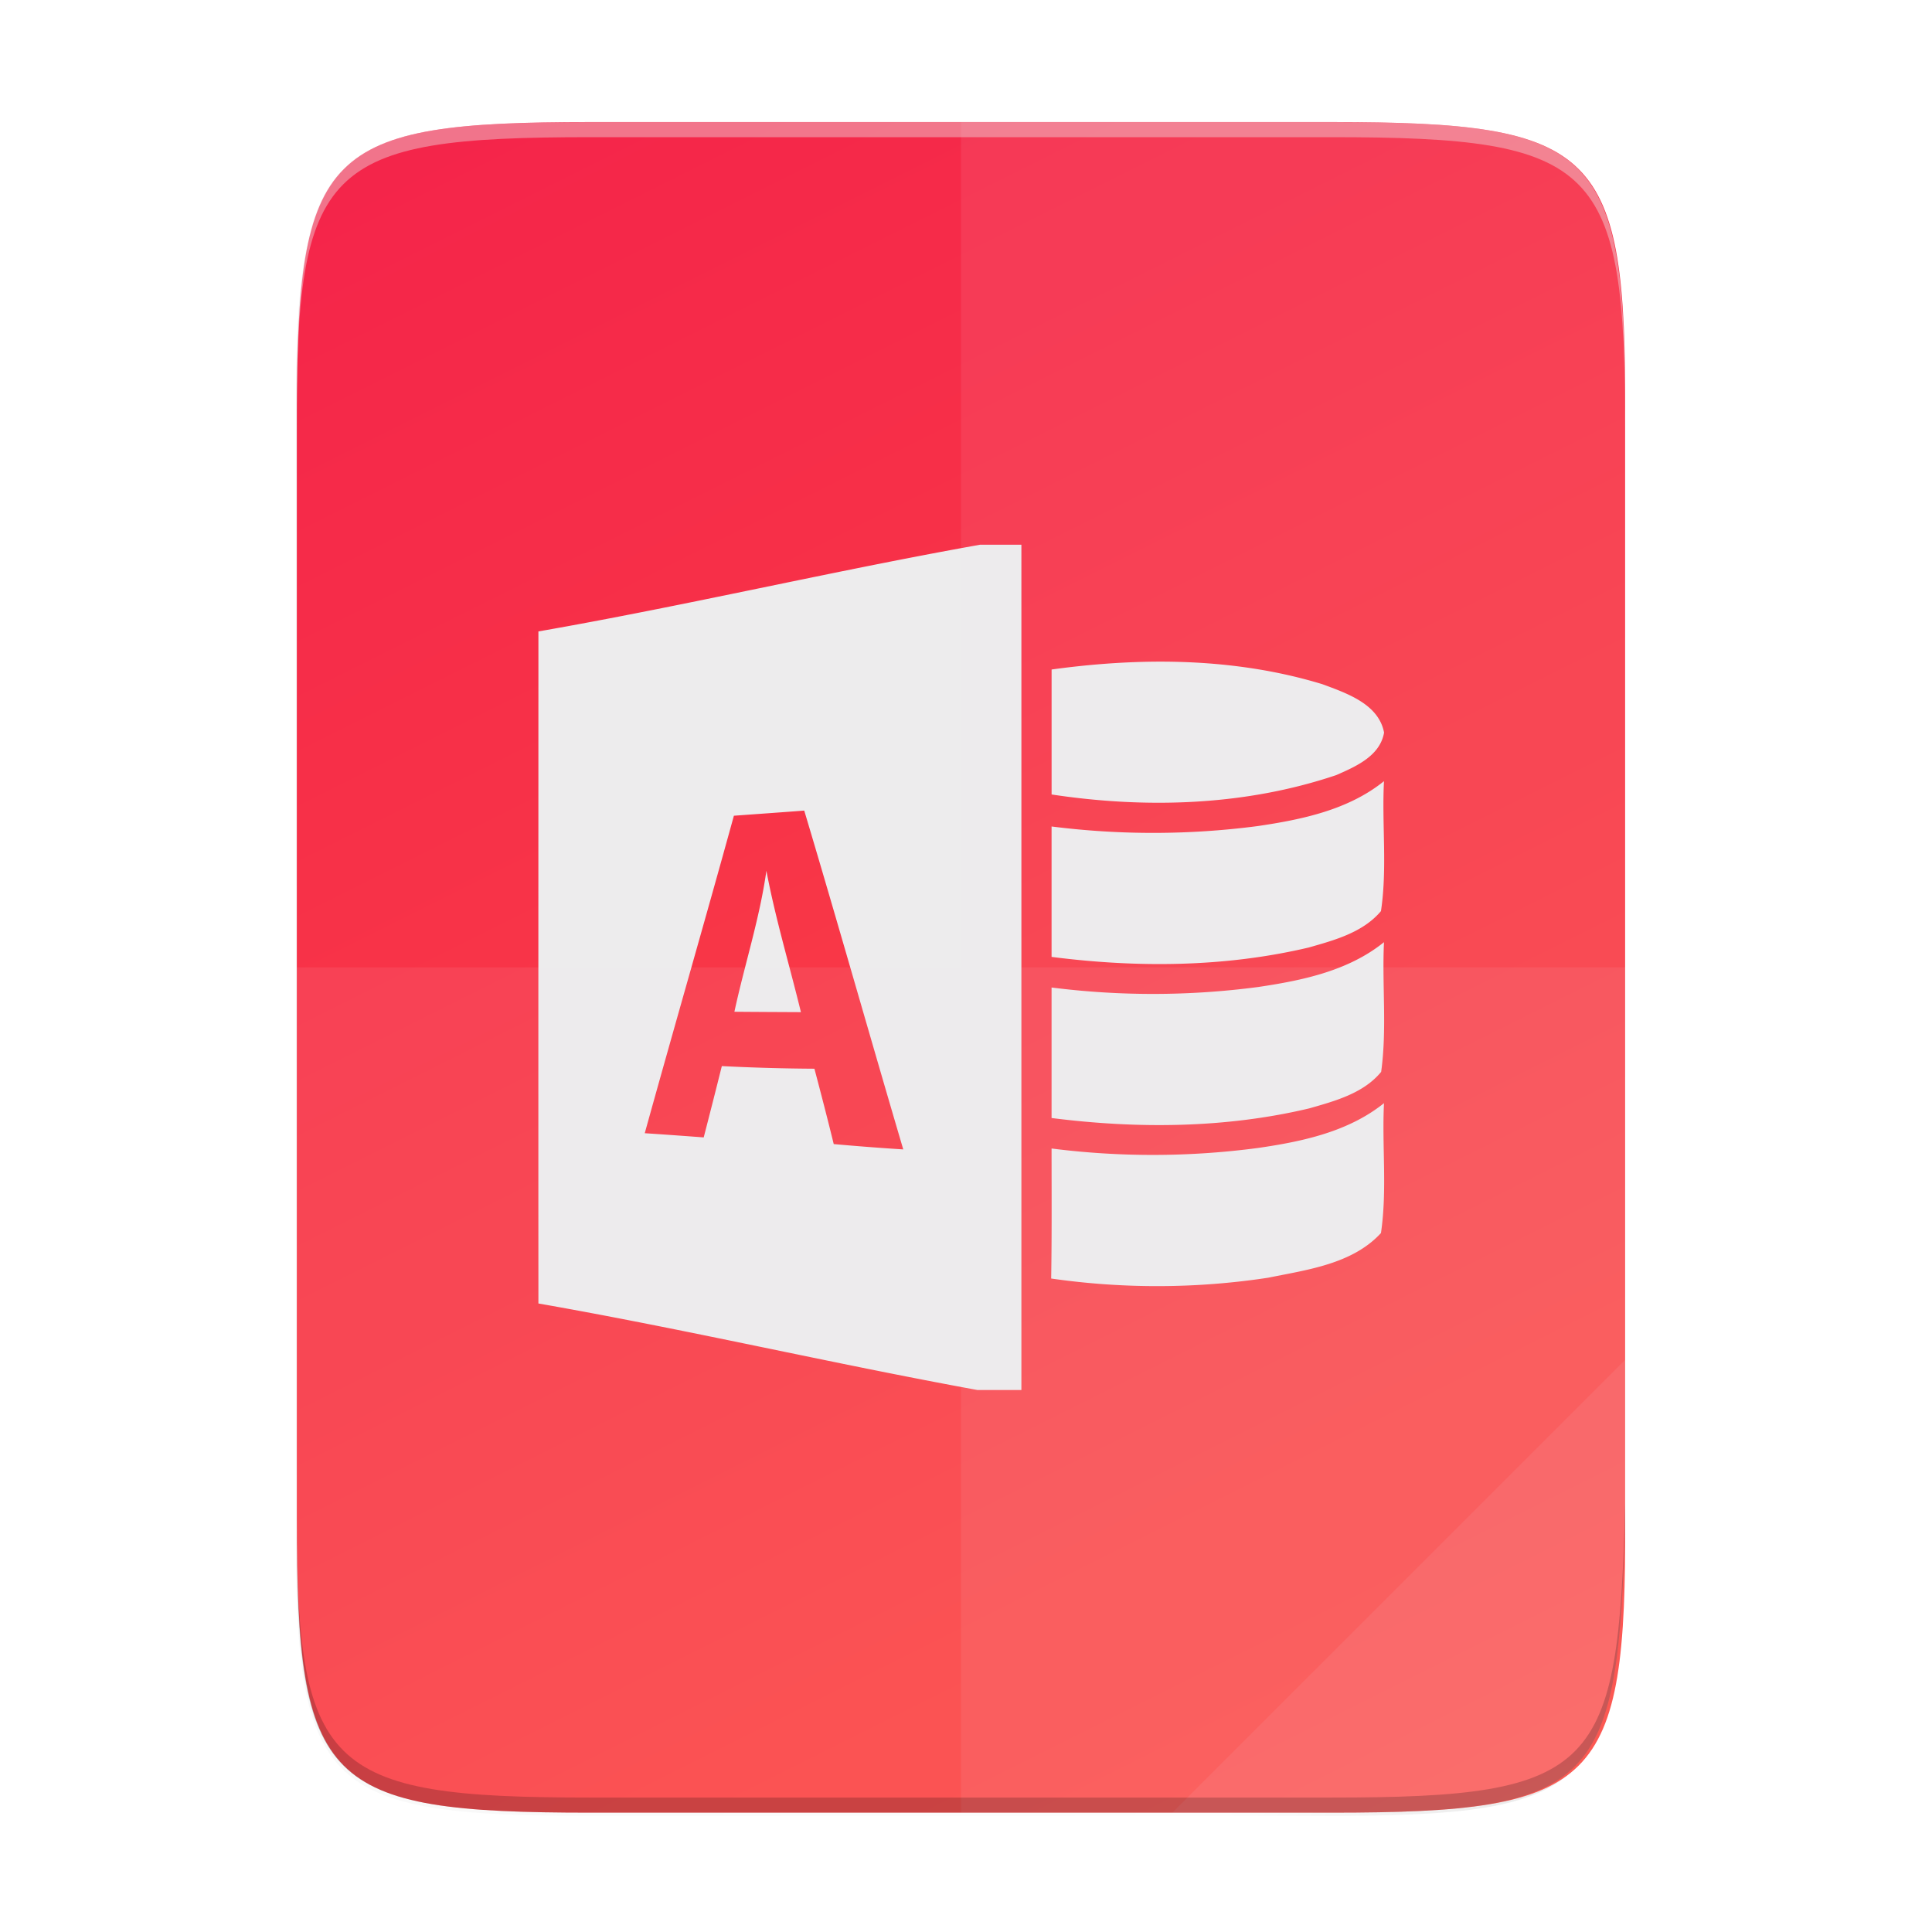 <svg width="256" height="256" viewBox="0 0 67.73 67.73" xmlns="http://www.w3.org/2000/svg">
    <defs>
        <linearGradient id="c" x1="529.655" x2="-35.31" y1="401.584" y2="119.093" gradientTransform="matrix(0 -.12 -.12 0 67.016 292.813)" gradientUnits="userSpaceOnUse">
            <stop offset="0" stop-color="#F4234A"/>
            <stop offset="1" stop-color="#FE4F44"/>
        </linearGradient>
        <linearGradient id="b" x1="88" x2="488" y1="88" y2="488" gradientUnits="userSpaceOnUse">
            <stop offset="0" stop-opacity=".588"/>
            <stop offset=".88" stop-opacity="0"/>
            <stop offset="1"/>
        </linearGradient>
        <filter id="a" x="-.01" y="-.01" width="1.026" height="1.022" color-interpolation-filters="sRGB">
            <feGaussianBlur stdDeviation="2.12"/>
        </filter>
    </defs>
    <path transform="matrix(.132 0 0 .132 -4.41 -5.245)" d="M189.843 74c-70.593 0-78.189 7.25-77.843 77.987v292.026c-.346 70.736 7.25 77.987 77.843 77.987h196.314c70.593 0 76.006-7.274 77.843-77.987V151.987C464 81.25 456.75 74 386.157 74z" filter="url(#a)" opacity=".1"/>
    <path transform="matrix(.132 0 0 .132 -4.41 -5.245)" d="M189.843 74c-70.593 0-78.189 7.25-77.843 77.987v292.026c-.346 70.736 7.25 77.987 77.843 77.987h196.314C456.75 522 464 514.75 464 444.013V151.987C464 81.25 456.75 74 386.157 74z" fill="url(#b)" filter="url(#filter4380)" opacity=".3"/>
    <path d="M46.674 233.546c9.34 0 10.344.96 10.298 10.317v38.633c.046 9.358-.959 10.317-10.298 10.317h-25.97c-9.34 0-10.298-.96-10.298-10.317v-38.633c0-9.358.959-10.317 10.298-10.317z" fill="url(#c)" transform="translate(0 -229.267)"/>
    <path d="M34.36 19.096c-5.16.92-10.324 2.139-15.485 3.04 0 7.852-.004 15.706 0 23.56 5.134.898 10.27 2.098 15.394 3.034h1.538V19.096zm6.086 4.1c-1.2.013-2.4.112-3.58.275v4.381c3.319.501 6.78.4 9.98-.68.677-.297 1.534-.667 1.675-1.49-.19-1.005-1.319-1.382-2.162-1.696-1.914-.584-3.914-.809-5.913-.79zm8.072 4.19c-1.256 1.01-2.876 1.345-4.428 1.574-2.395.314-4.83.318-7.225.014v4.572c2.992.384 6.064.367 9.01-.328.903-.257 1.905-.526 2.537-1.277.226-1.503.028-3.037.106-4.554zm-20.324 1.03c1.182 3.952 2.304 7.924 3.472 11.879a91.99 91.99 0 0 1-2.438-.187c-.216-.882-.445-1.764-.677-2.642a71.764 71.764 0 0 1-3.246-.092c-.208.836-.42 1.668-.635 2.5a211.44 211.44 0 0 0-2.067-.147c1.03-3.715 2.102-7.415 3.125-11.13.822-.06 1.64-.117 2.466-.18zm-1.327 2.114c-.236 1.676-.765 3.288-1.121 4.939.776.007 1.552.01 2.332.014-.402-1.651-.893-3.28-1.21-4.953zm21.65 2.501c-1.248 1.006-2.857 1.34-4.406 1.57a28.147 28.147 0 0 1-7.246.018v4.575c2.999.381 6.082.364 9.035-.338.9-.258 1.901-.526 2.519-1.28.208-1.504.028-3.031.099-4.545zm0 5.644c-1.255 1.006-2.867 1.345-4.42 1.57a28.04 28.04 0 0 1-7.232.018c0 1.52.011 3.037-.014 4.558 2.52.363 5.09.356 7.606-.028 1.372-.279 2.957-.48 3.955-1.566.222-1.503.032-3.038.106-4.552z" fill="#EDECED"/>
    <path d="M33.69 4.28v59.266h12.986c9.339 0 10.055-.962 10.298-10.317V14.597c0-9.358-.96-10.317-10.298-10.317z" fill="#EDECED" opacity=".08"/>
    <path d="M10.407 33.913v19.316c-.046 9.358.96 10.317 10.298 10.317h25.97c9.34 0 10.056-.962 10.299-10.317V33.913z" fill="#EDECED" opacity=".08"/>
    <path d="M41.099 63.546l15.875-15.875v5.95c-.014 8.994-1.006 9.925-10.1 9.925z" fill="#EDECED" opacity=".08"/>
    <path d="M10.407 52.7v.529c-.046 9.358.96 10.317 10.298 10.317h25.97c9.34 0 10.056-.962 10.299-10.317v-.53c-.243 9.356-.96 10.318-10.298 10.318h-25.97c-9.34 0-10.345-.96-10.299-10.317z" opacity=".2"/>
    <path d="M20.705 4.28c-9.339 0-10.344.959-10.298 10.317v.529c-.046-9.358.96-10.317 10.298-10.317h25.97c9.34 0 10.299.959 10.299 10.317v-.53c0-9.357-.96-10.316-10.298-10.316z" fill="#EDECED" opacity=".4"/>
</svg>
